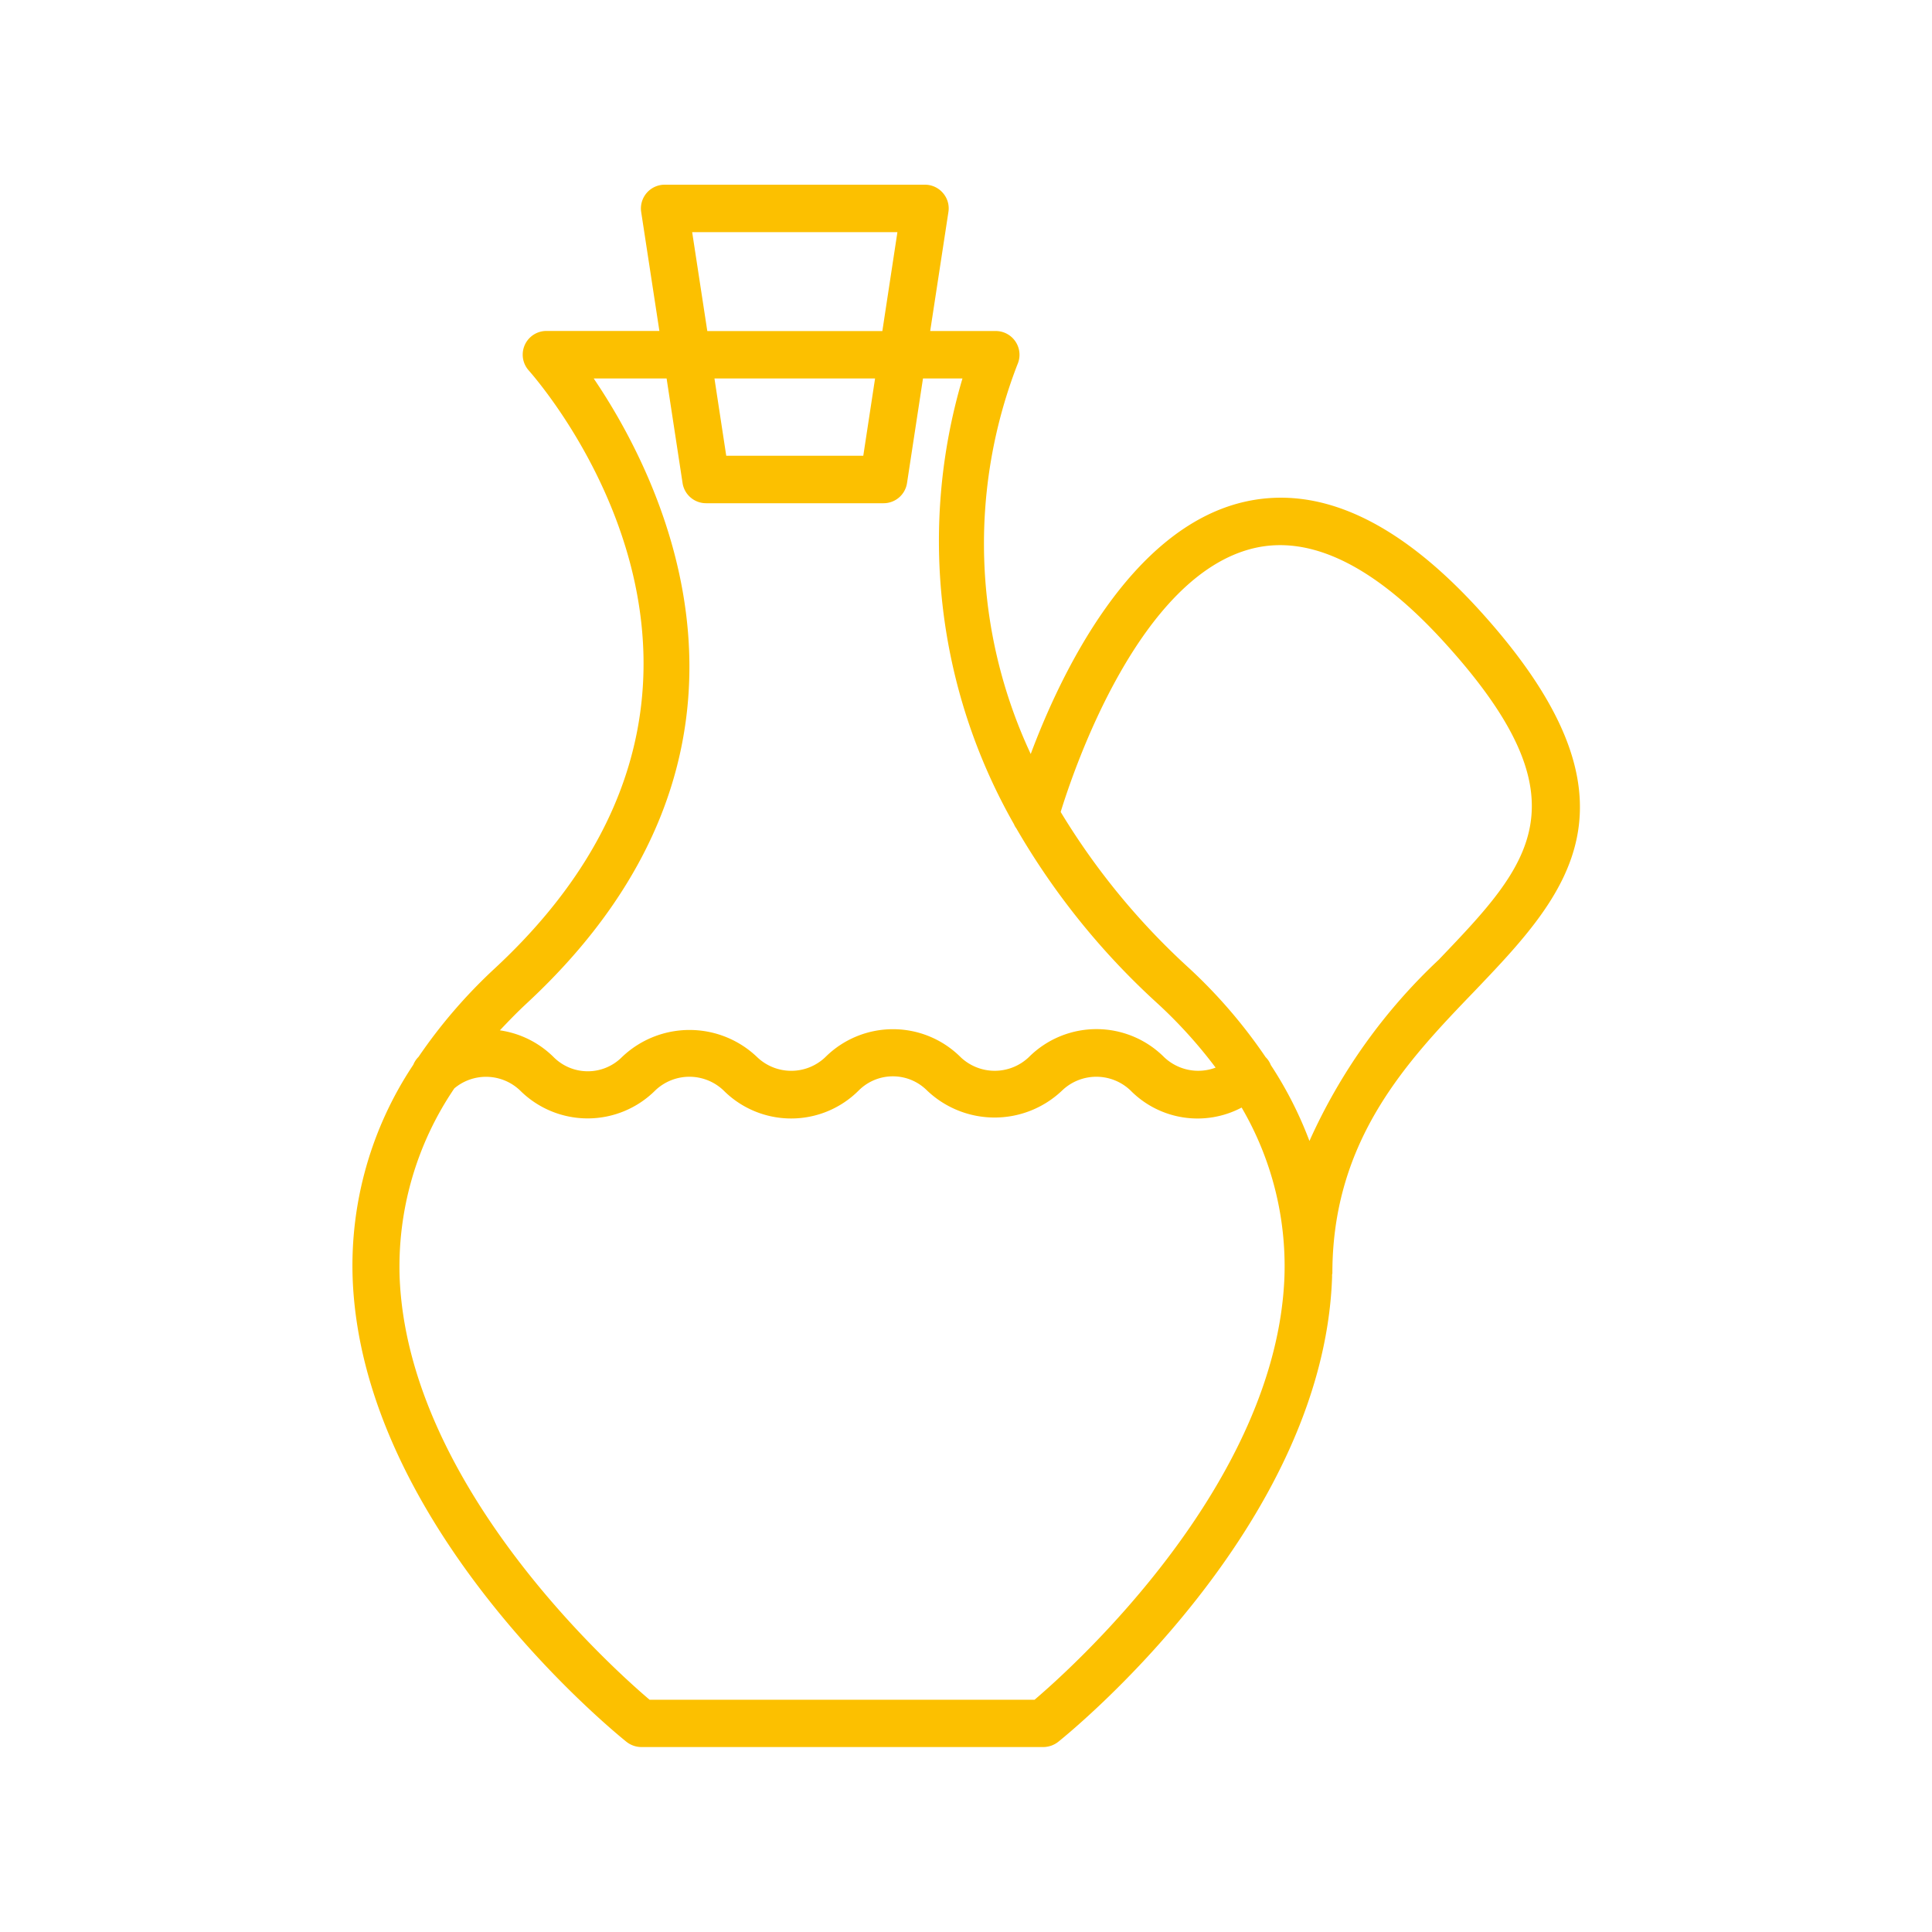 <svg xmlns="http://www.w3.org/2000/svg" width="30" height="30" viewBox="0 0 30 30">
  <g id="Group_1488" data-name="Group 1488" transform="translate(14350.768 9625.922)">
    <rect id="Rectangle_291" data-name="Rectangle 291" width="30" height="30" transform="translate(-14350.768 -9625.922)" fill="none"/>
    <g id="Group_1463" data-name="Group 1463" transform="translate(-14480.298 -9784.628)">
      <path id="Path_554" data-name="Path 554" d="M152.5,168.178c-1.269-1.393-2.5-1.955-3.675-1.673-1.754.424-2.822,2.657-3.29,3.909a7.71,7.71,0,0,1-.207-6.047.369.369,0,0,0-.334-.521h-1.02l.283-1.849a.362.362,0,0,0-.085-.294.367.367,0,0,0-.278-.129h-4.045a.369.369,0,0,0-.363.422l.283,1.849h-1.754a.368.368,0,0,0-.275.613c.175.2,4.244,4.859-.528,9.286a8.044,8.044,0,0,0-1.183,1.373l0,0a.359.359,0,0,0-.081.122,5.622,5.622,0,0,0-.942,3.314c.143,3.874,4.084,7.065,4.252,7.2a.375.375,0,0,0,.231.081h6.244a.377.377,0,0,0,.229-.081c.168-.134,4.11-3.326,4.252-7.2a.506.506,0,0,0,0-.051l.005-.025c0-2.075,1.167-3.3,2.2-4.373C153.856,172.6,155.22,171.169,152.5,168.178Zm-12.222-5.867h3.187l-.234,1.536h-2.718Zm2.84,2.272-.183,1.2h-2.128l-.183-1.2Zm-5.406,9.7c4.242-3.938,2.084-8.156,1.037-9.7h1.132l.248,1.625a.369.369,0,0,0,.365.312h2.757a.368.368,0,0,0,.363-.312l.248-1.625h.613a8.886,8.886,0,0,0,.8,6.921.264.264,0,0,0,.036.064,11.369,11.369,0,0,0,2.189,2.716,7.346,7.346,0,0,1,.906,1,.768.768,0,0,1-.8-.163,1.485,1.485,0,0,0-2.1,0,.768.768,0,0,1-1.06,0,1.488,1.488,0,0,0-2.1,0,.766.766,0,0,1-1.059,0,1.518,1.518,0,0,0-2.1,0,.749.749,0,0,1-1.06,0,1.485,1.485,0,0,0-.835-.416C137.425,174.564,137.562,174.422,137.711,174.284Zm7.883,10.817h-5.978c-.6-.509-3.762-3.351-3.882-6.572a4.927,4.927,0,0,1,.85-2.922.765.765,0,0,1,1.02.032,1.486,1.486,0,0,0,2.1,0,.768.768,0,0,1,1.06,0,1.483,1.483,0,0,0,2.1,0,.75.75,0,0,1,1.059,0,1.52,1.52,0,0,0,2.1,0,.768.768,0,0,1,1.06,0,1.462,1.462,0,0,0,1.726.266,4.88,4.88,0,0,1,.665,2.62C149.358,181.743,146.192,184.592,145.594,185.1Zm6.285-11.5a8.784,8.784,0,0,0-2.017,2.823,5.966,5.966,0,0,0-.6-1.179.339.339,0,0,0-.08-.122l0,0A7.988,7.988,0,0,0,148,173.745a10.936,10.936,0,0,1-2-2.431c.21-.682,1.223-3.668,2.993-4.094.891-.214,1.885.275,2.959,1.454C154.214,171.157,153.286,172.128,151.879,173.6Z" fill="#fcc000"/>
    </g>
  </g>
</svg>
